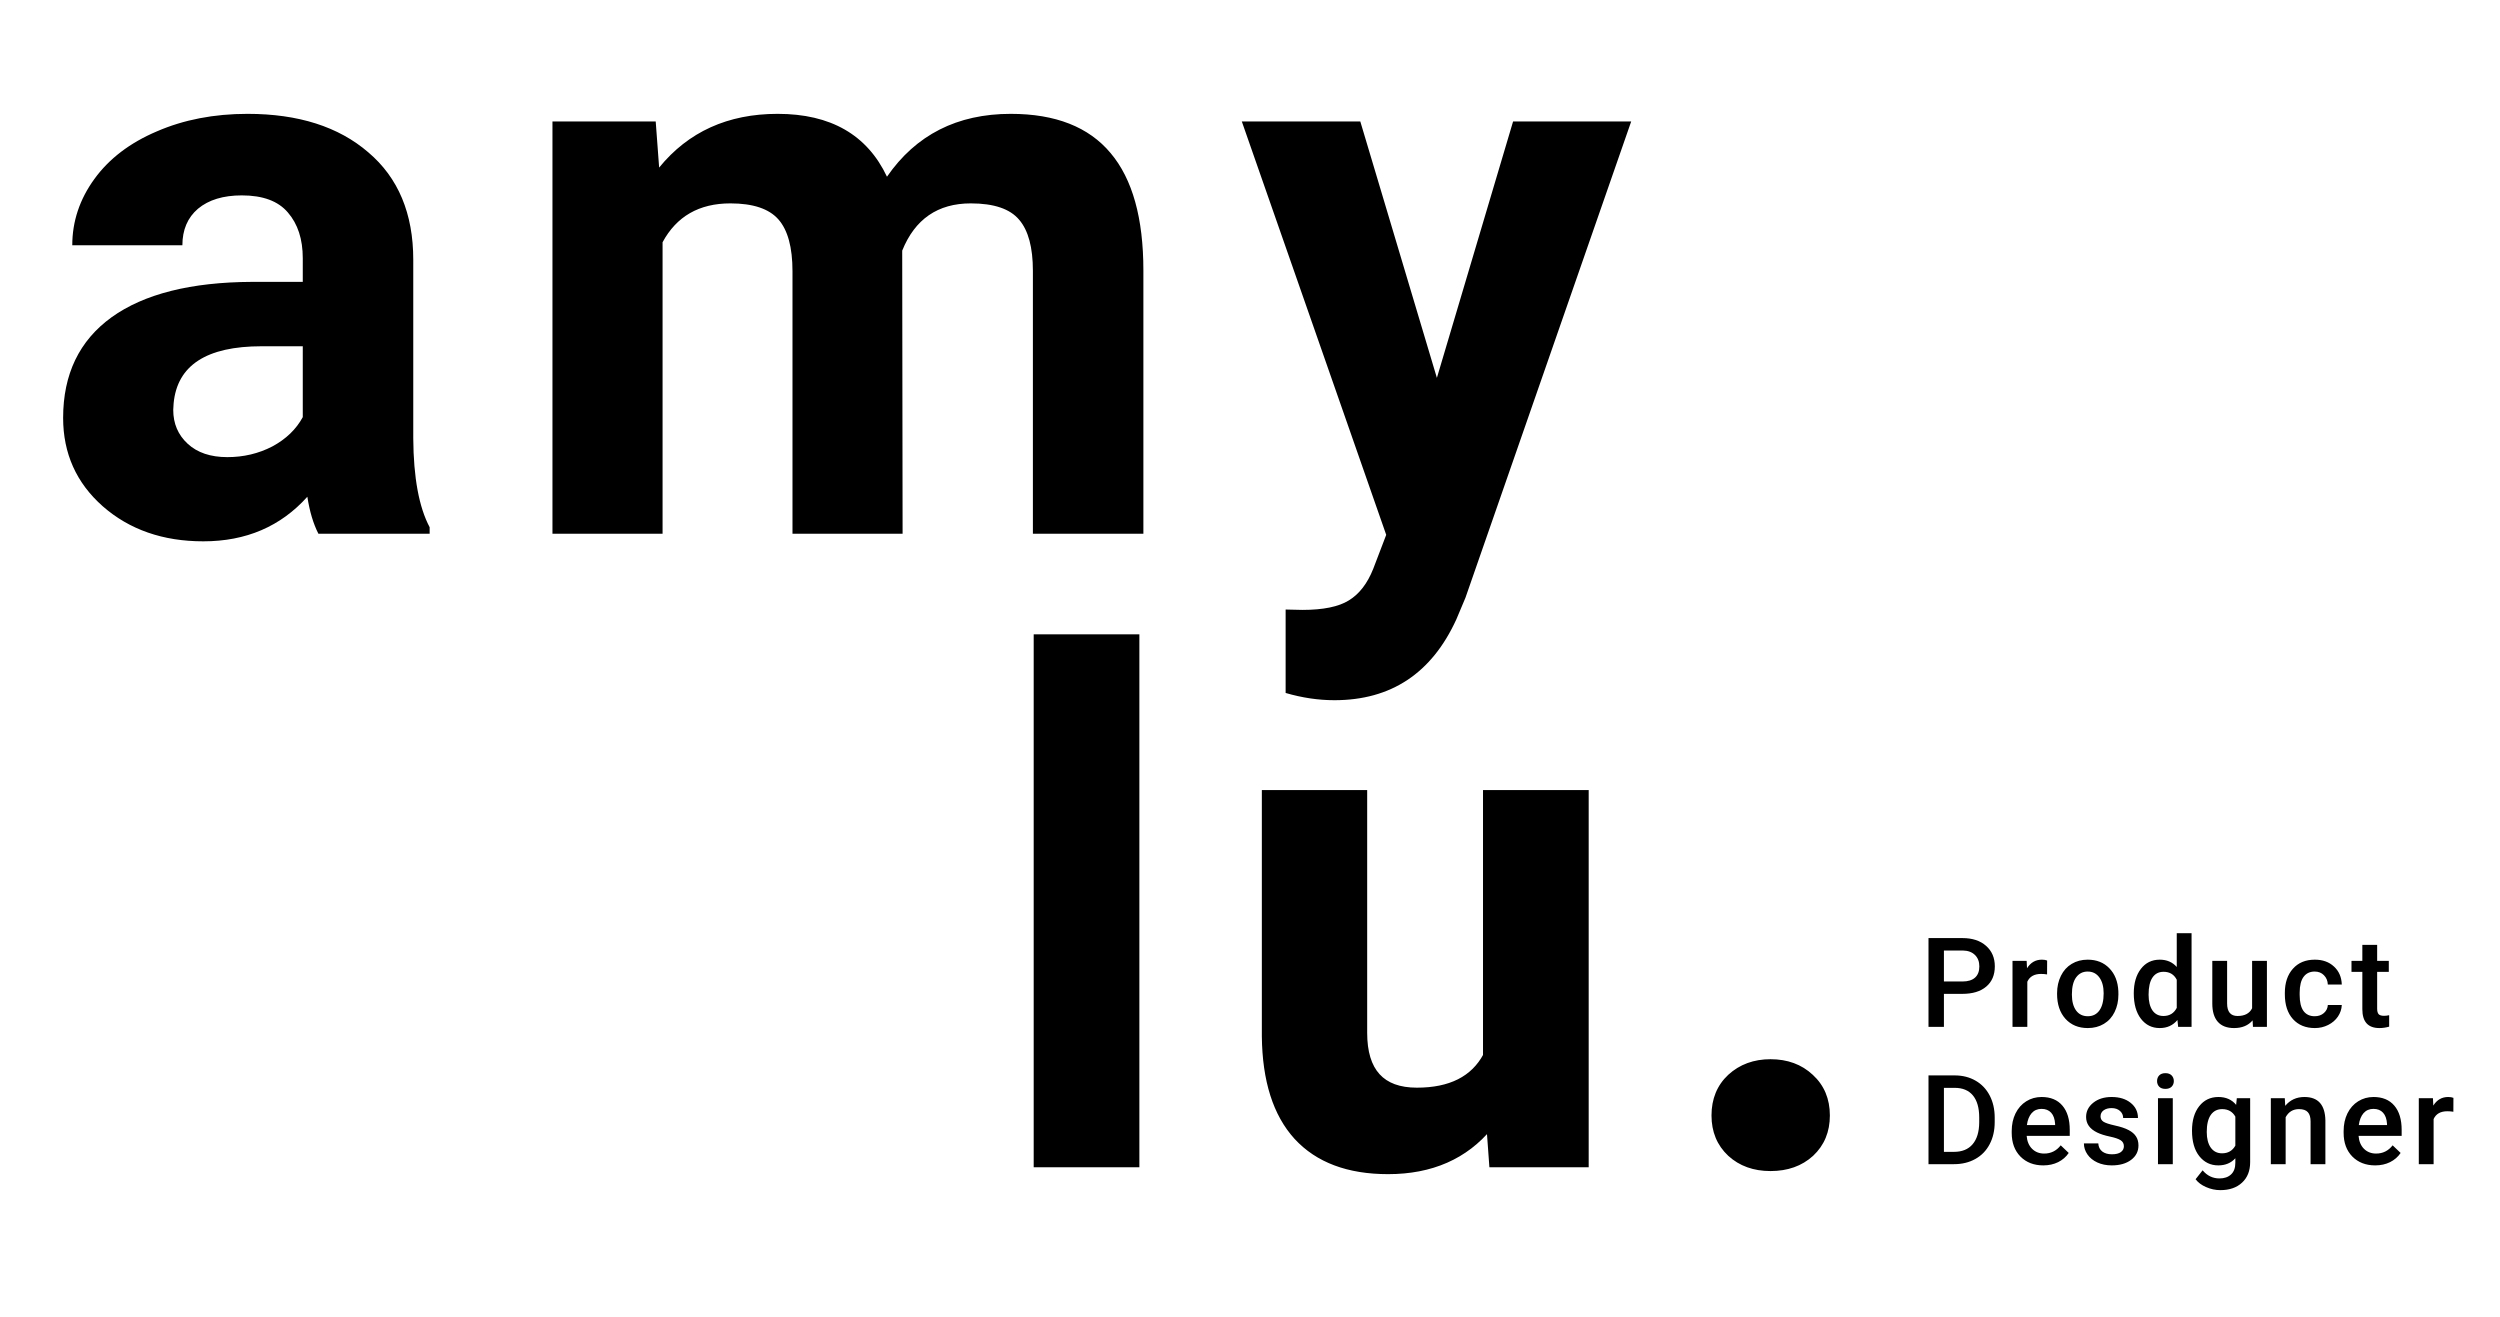 <svg width="801" height="422" viewBox="0 0 801 422" fill="none" xmlns="http://www.w3.org/2000/svg">
<path d="M622.832 318.434V329H617.891V300.562H628.77C631.947 300.562 634.466 301.389 636.328 303.043C638.203 304.697 639.141 306.884 639.141 309.605C639.141 312.392 638.223 314.56 636.387 316.109C634.564 317.659 632.005 318.434 628.711 318.434H622.832ZM622.832 314.469H628.77C630.527 314.469 631.868 314.059 632.793 313.238C633.717 312.405 634.18 311.207 634.18 309.645C634.18 308.108 633.711 306.884 632.773 305.973C631.836 305.048 630.547 304.573 628.906 304.547H622.832V314.469ZM655.882 312.203C655.257 312.099 654.612 312.047 653.948 312.047C651.774 312.047 650.309 312.88 649.554 314.547V329H644.808V307.867H649.339L649.456 310.23C650.602 308.395 652.191 307.477 654.222 307.477C654.899 307.477 655.459 307.568 655.902 307.75L655.882 312.203ZM659.088 318.238C659.088 316.168 659.498 314.306 660.319 312.652C661.139 310.986 662.291 309.71 663.776 308.824C665.26 307.926 666.966 307.477 668.893 307.477C671.745 307.477 674.056 308.395 675.827 310.23C677.61 312.066 678.574 314.501 678.717 317.535L678.737 318.648C678.737 320.732 678.333 322.594 677.526 324.234C676.732 325.875 675.586 327.145 674.088 328.043C672.604 328.941 670.885 329.391 668.932 329.391C665.95 329.391 663.561 328.401 661.764 326.422C659.98 324.43 659.088 321.78 659.088 318.473V318.238ZM663.834 318.648C663.834 320.823 664.284 322.529 665.182 323.766C666.08 324.99 667.33 325.602 668.932 325.602C670.534 325.602 671.777 324.977 672.662 323.727C673.561 322.477 674.01 320.647 674.01 318.238C674.01 316.103 673.548 314.41 672.623 313.16C671.712 311.91 670.468 311.285 668.893 311.285C667.343 311.285 666.113 311.904 665.202 313.141C664.29 314.365 663.834 316.201 663.834 318.648ZM683.662 318.277C683.662 315.022 684.417 312.411 685.927 310.445C687.438 308.466 689.463 307.477 692.002 307.477C694.241 307.477 696.051 308.258 697.431 309.82V299H702.177V329H697.88L697.646 326.812C696.227 328.531 694.332 329.391 691.963 329.391C689.489 329.391 687.483 328.395 685.947 326.402C684.423 324.41 683.662 321.702 683.662 318.277ZM688.408 318.688C688.408 320.836 688.818 322.516 689.638 323.727C690.472 324.924 691.65 325.523 693.173 325.523C695.114 325.523 696.533 324.658 697.431 322.926V313.902C696.559 312.21 695.153 311.363 693.213 311.363C691.676 311.363 690.491 311.975 689.658 313.199C688.824 314.41 688.408 316.24 688.408 318.688ZM721.731 326.93C720.338 328.57 718.359 329.391 715.794 329.391C713.502 329.391 711.764 328.72 710.579 327.379C709.407 326.038 708.821 324.098 708.821 321.559V307.867H713.567V321.5C713.567 324.182 714.68 325.523 716.907 325.523C719.212 325.523 720.768 324.697 721.575 323.043V307.867H726.321V329H721.848L721.731 326.93ZM741.637 325.602C742.822 325.602 743.805 325.257 744.586 324.566C745.367 323.876 745.784 323.023 745.836 322.008H750.309C750.257 323.323 749.846 324.553 749.078 325.699C748.31 326.832 747.268 327.73 745.953 328.395C744.638 329.059 743.219 329.391 741.695 329.391C738.74 329.391 736.396 328.434 734.664 326.52C732.932 324.605 732.066 321.962 732.066 318.59V318.102C732.066 314.885 732.926 312.314 734.645 310.387C736.363 308.447 738.707 307.477 741.676 307.477C744.189 307.477 746.233 308.212 747.809 309.684C749.397 311.142 750.23 313.062 750.309 315.445H745.836C745.784 314.234 745.367 313.238 744.586 312.457C743.818 311.676 742.835 311.285 741.637 311.285C740.1 311.285 738.915 311.845 738.082 312.965C737.249 314.072 736.826 315.758 736.812 318.023V318.785C736.812 321.077 737.223 322.789 738.043 323.922C738.876 325.042 740.074 325.602 741.637 325.602ZM761.64 302.73V307.867H765.37V311.383H761.64V323.18C761.64 323.987 761.796 324.573 762.109 324.938C762.434 325.289 763.007 325.465 763.827 325.465C764.374 325.465 764.928 325.4 765.488 325.27V328.941C764.407 329.241 763.365 329.391 762.363 329.391C758.717 329.391 756.894 327.379 756.894 323.355V311.383H753.417V307.867H756.894V302.73H761.64ZM617.891 373V344.562H626.289C628.802 344.562 631.029 345.122 632.969 346.242C634.922 347.362 636.432 348.951 637.5 351.008C638.568 353.065 639.102 355.422 639.102 358.078V359.504C639.102 362.199 638.561 364.569 637.48 366.613C636.413 368.658 634.883 370.233 632.891 371.34C630.911 372.447 628.639 373 626.074 373H617.891ZM622.832 348.547V369.055H626.055C628.646 369.055 630.632 368.247 632.012 366.633C633.405 365.005 634.115 362.674 634.141 359.641V358.059C634.141 354.973 633.47 352.616 632.129 350.988C630.788 349.361 628.841 348.547 626.289 348.547H622.832ZM654.671 373.391C651.663 373.391 649.222 372.447 647.347 370.559C645.485 368.658 644.554 366.132 644.554 362.98V362.395C644.554 360.285 644.958 358.404 645.765 356.75C646.585 355.083 647.731 353.788 649.202 352.863C650.674 351.939 652.314 351.477 654.124 351.477C657.002 351.477 659.222 352.395 660.784 354.23C662.36 356.066 663.148 358.664 663.148 362.023V363.938H649.339C649.482 365.682 650.062 367.062 651.077 368.078C652.106 369.094 653.395 369.602 654.945 369.602C657.119 369.602 658.89 368.723 660.257 366.965L662.816 369.406C661.969 370.669 660.836 371.652 659.417 372.355C658.011 373.046 656.429 373.391 654.671 373.391ZM654.105 355.285C652.803 355.285 651.748 355.741 650.941 356.652C650.146 357.564 649.639 358.833 649.417 360.461H658.46V360.109C658.356 358.521 657.933 357.323 657.191 356.516C656.448 355.695 655.42 355.285 654.105 355.285ZM680.495 367.258C680.495 366.411 680.143 365.767 679.44 365.324C678.75 364.882 677.597 364.491 675.983 364.152C674.368 363.814 673.021 363.384 671.94 362.863C669.57 361.717 668.385 360.057 668.385 357.883C668.385 356.06 669.153 354.536 670.69 353.312C672.226 352.089 674.179 351.477 676.549 351.477C679.075 351.477 681.113 352.102 682.662 353.352C684.225 354.602 685.006 356.223 685.006 358.215H680.26C680.26 357.303 679.922 356.548 679.245 355.949C678.567 355.337 677.669 355.031 676.549 355.031C675.508 355.031 674.655 355.272 673.991 355.754C673.34 356.236 673.014 356.88 673.014 357.688C673.014 358.417 673.32 358.983 673.932 359.387C674.544 359.79 675.781 360.201 677.643 360.617C679.505 361.021 680.963 361.509 682.018 362.082C683.086 362.642 683.873 363.319 684.381 364.113C684.902 364.908 685.162 365.871 685.162 367.004C685.162 368.905 684.375 370.448 682.799 371.633C681.224 372.805 679.16 373.391 676.608 373.391C674.876 373.391 673.333 373.078 671.979 372.453C670.625 371.828 669.57 370.969 668.815 369.875C668.06 368.781 667.682 367.603 667.682 366.34H672.291C672.357 367.46 672.78 368.326 673.561 368.938C674.342 369.536 675.377 369.836 676.666 369.836C677.916 369.836 678.867 369.602 679.518 369.133C680.169 368.651 680.495 368.026 680.495 367.258ZM696.162 373H691.416V351.867H696.162V373ZM691.123 346.379C691.123 345.65 691.351 345.044 691.806 344.562C692.275 344.081 692.939 343.84 693.798 343.84C694.658 343.84 695.322 344.081 695.791 344.562C696.259 345.044 696.494 345.65 696.494 346.379C696.494 347.095 696.259 347.694 695.791 348.176C695.322 348.645 694.658 348.879 693.798 348.879C692.939 348.879 692.275 348.645 691.806 348.176C691.351 347.694 691.123 347.095 691.123 346.379ZM702.317 362.277C702.317 358.996 703.085 356.379 704.622 354.426C706.171 352.46 708.222 351.477 710.774 351.477C713.183 351.477 715.078 352.316 716.458 353.996L716.673 351.867H720.95V372.355C720.95 375.129 720.084 377.316 718.352 378.918C716.634 380.52 714.309 381.32 711.38 381.32C709.83 381.32 708.313 380.995 706.829 380.344C705.358 379.706 704.238 378.866 703.47 377.824L705.716 374.973C707.174 376.704 708.971 377.57 711.106 377.57C712.682 377.57 713.925 377.141 714.837 376.281C715.748 375.435 716.204 374.185 716.204 372.531V371.105C714.837 372.629 713.014 373.391 710.735 373.391C708.261 373.391 706.236 372.408 704.661 370.441C703.098 368.475 702.317 365.754 702.317 362.277ZM707.044 362.688C707.044 364.81 707.473 366.483 708.333 367.707C709.205 368.918 710.41 369.523 711.946 369.523C713.86 369.523 715.279 368.703 716.204 367.062V357.766C715.305 356.164 713.899 355.363 711.985 355.363C710.423 355.363 709.205 355.982 708.333 357.219C707.473 358.456 707.044 360.279 707.044 362.688ZM732.047 351.867L732.184 354.309C733.746 352.421 735.797 351.477 738.336 351.477C742.737 351.477 744.977 353.996 745.055 359.035V373H740.309V359.309C740.309 357.967 740.016 356.978 739.43 356.34C738.857 355.689 737.913 355.363 736.598 355.363C734.684 355.363 733.258 356.229 732.32 357.961V373H727.574V351.867H732.047ZM761.015 373.391C758.007 373.391 755.566 372.447 753.691 370.559C751.829 368.658 750.898 366.132 750.898 362.98V362.395C750.898 360.285 751.301 358.404 752.109 356.75C752.929 355.083 754.075 353.788 755.546 352.863C757.017 351.939 758.658 351.477 760.468 351.477C763.346 351.477 765.566 352.395 767.128 354.23C768.704 356.066 769.491 358.664 769.491 362.023V363.938H755.683C755.826 365.682 756.405 367.062 757.421 368.078C758.45 369.094 759.739 369.602 761.288 369.602C763.463 369.602 765.234 368.723 766.601 366.965L769.159 369.406C768.313 370.669 767.18 371.652 765.761 372.355C764.355 373.046 762.773 373.391 761.015 373.391ZM760.448 355.285C759.146 355.285 758.092 355.741 757.284 356.652C756.49 357.564 755.982 358.833 755.761 360.461H764.804V360.109C764.7 358.521 764.277 357.323 763.534 356.516C762.792 355.695 761.764 355.285 760.448 355.285ZM786.057 356.203C785.432 356.099 784.788 356.047 784.123 356.047C781.949 356.047 780.484 356.88 779.729 358.547V373H774.983V351.867H779.514L779.631 354.23C780.777 352.395 782.366 351.477 784.397 351.477C785.074 351.477 785.634 351.568 786.077 351.75L786.057 356.203Z" fill="black"/>
<path d="M364.056 373H332.195V204.25H364.056V373ZM477.254 360.915C469.417 370.437 458.578 375.197 444.735 375.197C431.991 375.197 422.25 371.535 415.511 364.211C408.846 356.887 405.44 346.157 405.294 332.021V254.128H437.044V330.922C437.044 343.3 442.684 349.489 453.963 349.489C464.73 349.489 472.127 345.754 476.156 338.283V254.128H508.016V373H478.133L477.254 360.915ZM549.364 357.399C549.364 352.346 551.049 348.244 554.418 345.095C557.86 341.945 562.145 340.371 567.272 340.371C572.472 340.371 576.757 341.945 580.126 345.095C583.568 348.244 585.29 352.346 585.29 357.399C585.29 362.38 583.605 366.445 580.236 369.594C576.867 372.67 572.545 374.208 567.272 374.208C562.072 374.208 557.787 372.67 554.418 369.594C551.049 366.445 549.364 362.38 549.364 357.399Z" fill="black"/>
<path d="M364.056 373V374H365.056V373H364.056ZM332.195 373H331.195V374H332.195V373ZM332.195 204.25V203.25H331.195V204.25H332.195ZM364.056 204.25H365.056V203.25H364.056V204.25ZM364.056 372H332.195V374H364.056V372ZM333.195 373V204.25H331.195V373H333.195ZM332.195 205.25H364.056V203.25H332.195V205.25ZM363.056 204.25V373H365.056V204.25H363.056ZM477.254 360.915L478.252 360.842L478.07 358.35L476.482 360.28L477.254 360.915ZM415.511 364.211L414.772 364.884L414.775 364.888L415.511 364.211ZM405.294 332.021H404.294L404.294 332.031L405.294 332.021ZM405.294 254.128V253.128H404.294V254.128H405.294ZM437.044 254.128H438.044V253.128H437.044V254.128ZM476.156 338.283L477.036 338.758L477.156 338.536V338.283H476.156ZM476.156 254.128V253.128H475.156V254.128H476.156ZM508.016 254.128H509.016V253.128H508.016V254.128ZM508.016 373V374H509.016V373H508.016ZM478.133 373L477.136 373.073L477.203 374H478.133V373ZM476.482 360.28C468.86 369.54 458.32 374.197 444.735 374.197V376.197C458.835 376.197 469.975 371.333 478.026 361.551L476.482 360.28ZM444.735 374.197C432.187 374.197 422.746 370.598 416.247 363.534L414.775 364.888C421.753 372.472 431.794 376.197 444.735 376.197V374.197ZM416.251 363.538C409.81 356.46 406.439 346.005 406.294 332.011L404.294 332.031C404.442 346.309 407.883 357.314 414.772 364.884L416.251 363.538ZM406.294 332.021V254.128H404.294V332.021H406.294ZM405.294 255.128H437.044V253.128H405.294V255.128ZM436.044 254.128V330.922H438.044V254.128H436.044ZM436.044 330.922C436.044 337.244 437.483 342.171 440.535 345.521C443.604 348.889 448.144 350.489 453.963 350.489V348.489C448.503 348.489 444.584 346.995 442.013 344.174C439.426 341.335 438.044 336.979 438.044 330.922H436.044ZM453.963 350.489C464.982 350.489 472.784 346.643 477.036 338.758L475.276 337.809C471.471 344.865 464.478 348.489 453.963 348.489V350.489ZM477.156 338.283V254.128H475.156V338.283H477.156ZM476.156 255.128H508.016V253.128H476.156V255.128ZM507.016 254.128V373H509.016V254.128H507.016ZM508.016 372H478.133V374H508.016V372ZM479.131 372.927L478.252 360.842L476.257 360.988L477.136 373.073L479.131 372.927ZM554.418 345.095L553.743 344.357L553.735 344.364L554.418 345.095ZM580.126 345.095L579.443 345.825L579.451 345.833L580.126 345.095ZM580.236 369.594L580.91 370.333L580.919 370.325L580.236 369.594ZM554.418 369.594L553.735 370.325L553.744 370.333L554.418 369.594ZM550.364 357.399C550.364 352.593 551.955 348.766 555.101 345.825L553.735 344.364C550.143 347.722 548.364 352.098 548.364 357.399H550.364ZM555.093 345.833C558.332 342.869 562.368 341.371 567.272 341.371V339.371C561.922 339.371 557.389 341.022 553.743 344.357L555.093 345.833ZM567.272 341.371C572.254 341.371 576.283 342.871 579.443 345.825L580.809 344.364C577.23 341.019 572.691 339.371 567.272 339.371V341.371ZM579.451 345.833C582.668 348.776 584.29 352.6 584.29 357.399H586.29C586.29 352.091 584.469 347.713 580.801 344.357L579.451 345.833ZM584.29 357.399C584.29 362.128 582.702 365.92 579.553 368.864L580.919 370.325C584.508 366.97 586.29 362.632 586.29 357.399H584.29ZM579.562 368.856C576.405 371.738 572.337 373.208 567.272 373.208V375.208C572.753 375.208 577.328 373.603 580.91 370.333L579.562 368.856ZM567.272 373.208C562.284 373.208 558.251 371.74 555.092 368.856L553.744 370.333C557.323 373.601 561.86 375.208 567.272 375.208V373.208ZM555.101 368.864C551.951 365.92 550.364 362.128 550.364 357.399H548.364C548.364 362.632 550.146 366.97 553.735 370.325L555.101 368.864Z" fill="black"/>
<path d="M102.014 171C100.386 167.826 99.206 163.879 98.474 159.159C89.929 168.681 78.82 173.441 65.148 173.441C52.209 173.441 41.467 169.698 32.922 162.211C24.458 154.724 20.227 145.284 20.227 133.891C20.227 119.893 25.394 109.151 35.73 101.664C46.146 94.177 61.161 90.393 80.773 90.311H97.009V82.743C97.009 76.64 95.422 71.757 92.248 68.095C89.156 64.433 84.232 62.602 77.478 62.602C71.537 62.602 66.857 64.026 63.44 66.874C60.103 69.722 58.435 73.629 58.435 78.593H23.156C23.156 70.943 25.516 63.863 30.236 57.352C34.956 50.842 41.63 45.756 50.256 42.094C58.882 38.35 68.566 36.478 79.309 36.478C95.585 36.478 108.483 40.588 118.005 48.808C127.608 56.946 132.409 68.42 132.409 83.231V140.482C132.491 153.015 134.24 162.496 137.658 168.925V171H102.014ZM72.839 146.464C78.047 146.464 82.849 145.325 87.243 143.046C91.638 140.686 94.893 137.553 97.009 133.646V110.941H83.825C66.166 110.941 56.766 117.045 55.627 129.252L55.505 131.327C55.505 135.722 57.051 139.343 60.144 142.191C63.236 145.04 67.468 146.464 72.839 146.464ZM210.09 38.92L211.188 53.69C220.547 42.216 233.202 36.478 249.152 36.478C266.161 36.478 277.839 43.192 284.187 56.62C293.464 43.192 306.688 36.478 323.859 36.478C338.182 36.478 348.843 40.67 355.842 49.052C362.84 57.352 366.34 69.885 366.34 86.649V171H330.939V86.772C330.939 79.284 329.475 73.832 326.545 70.414C323.615 66.915 318.448 65.165 311.042 65.165C300.463 65.165 293.138 70.211 289.069 80.302L289.191 171H253.913V86.894C253.913 79.244 252.408 73.71 249.396 70.292C246.385 66.874 241.258 65.165 234.016 65.165C224.006 65.165 216.763 69.315 212.287 77.616V171H177.009V38.92H210.09ZM460.378 121.073L484.792 38.92H522.634L469.533 191.508L466.604 198.466C458.71 215.718 445.689 224.345 427.541 224.345C422.414 224.345 417.206 223.572 411.916 222.025V195.292L417.287 195.414C423.96 195.414 428.924 194.397 432.18 192.362C435.516 190.328 438.12 186.951 439.992 182.23L444.143 171.366L397.878 38.92H435.842L460.378 121.073Z" fill="black"/>
</svg>
